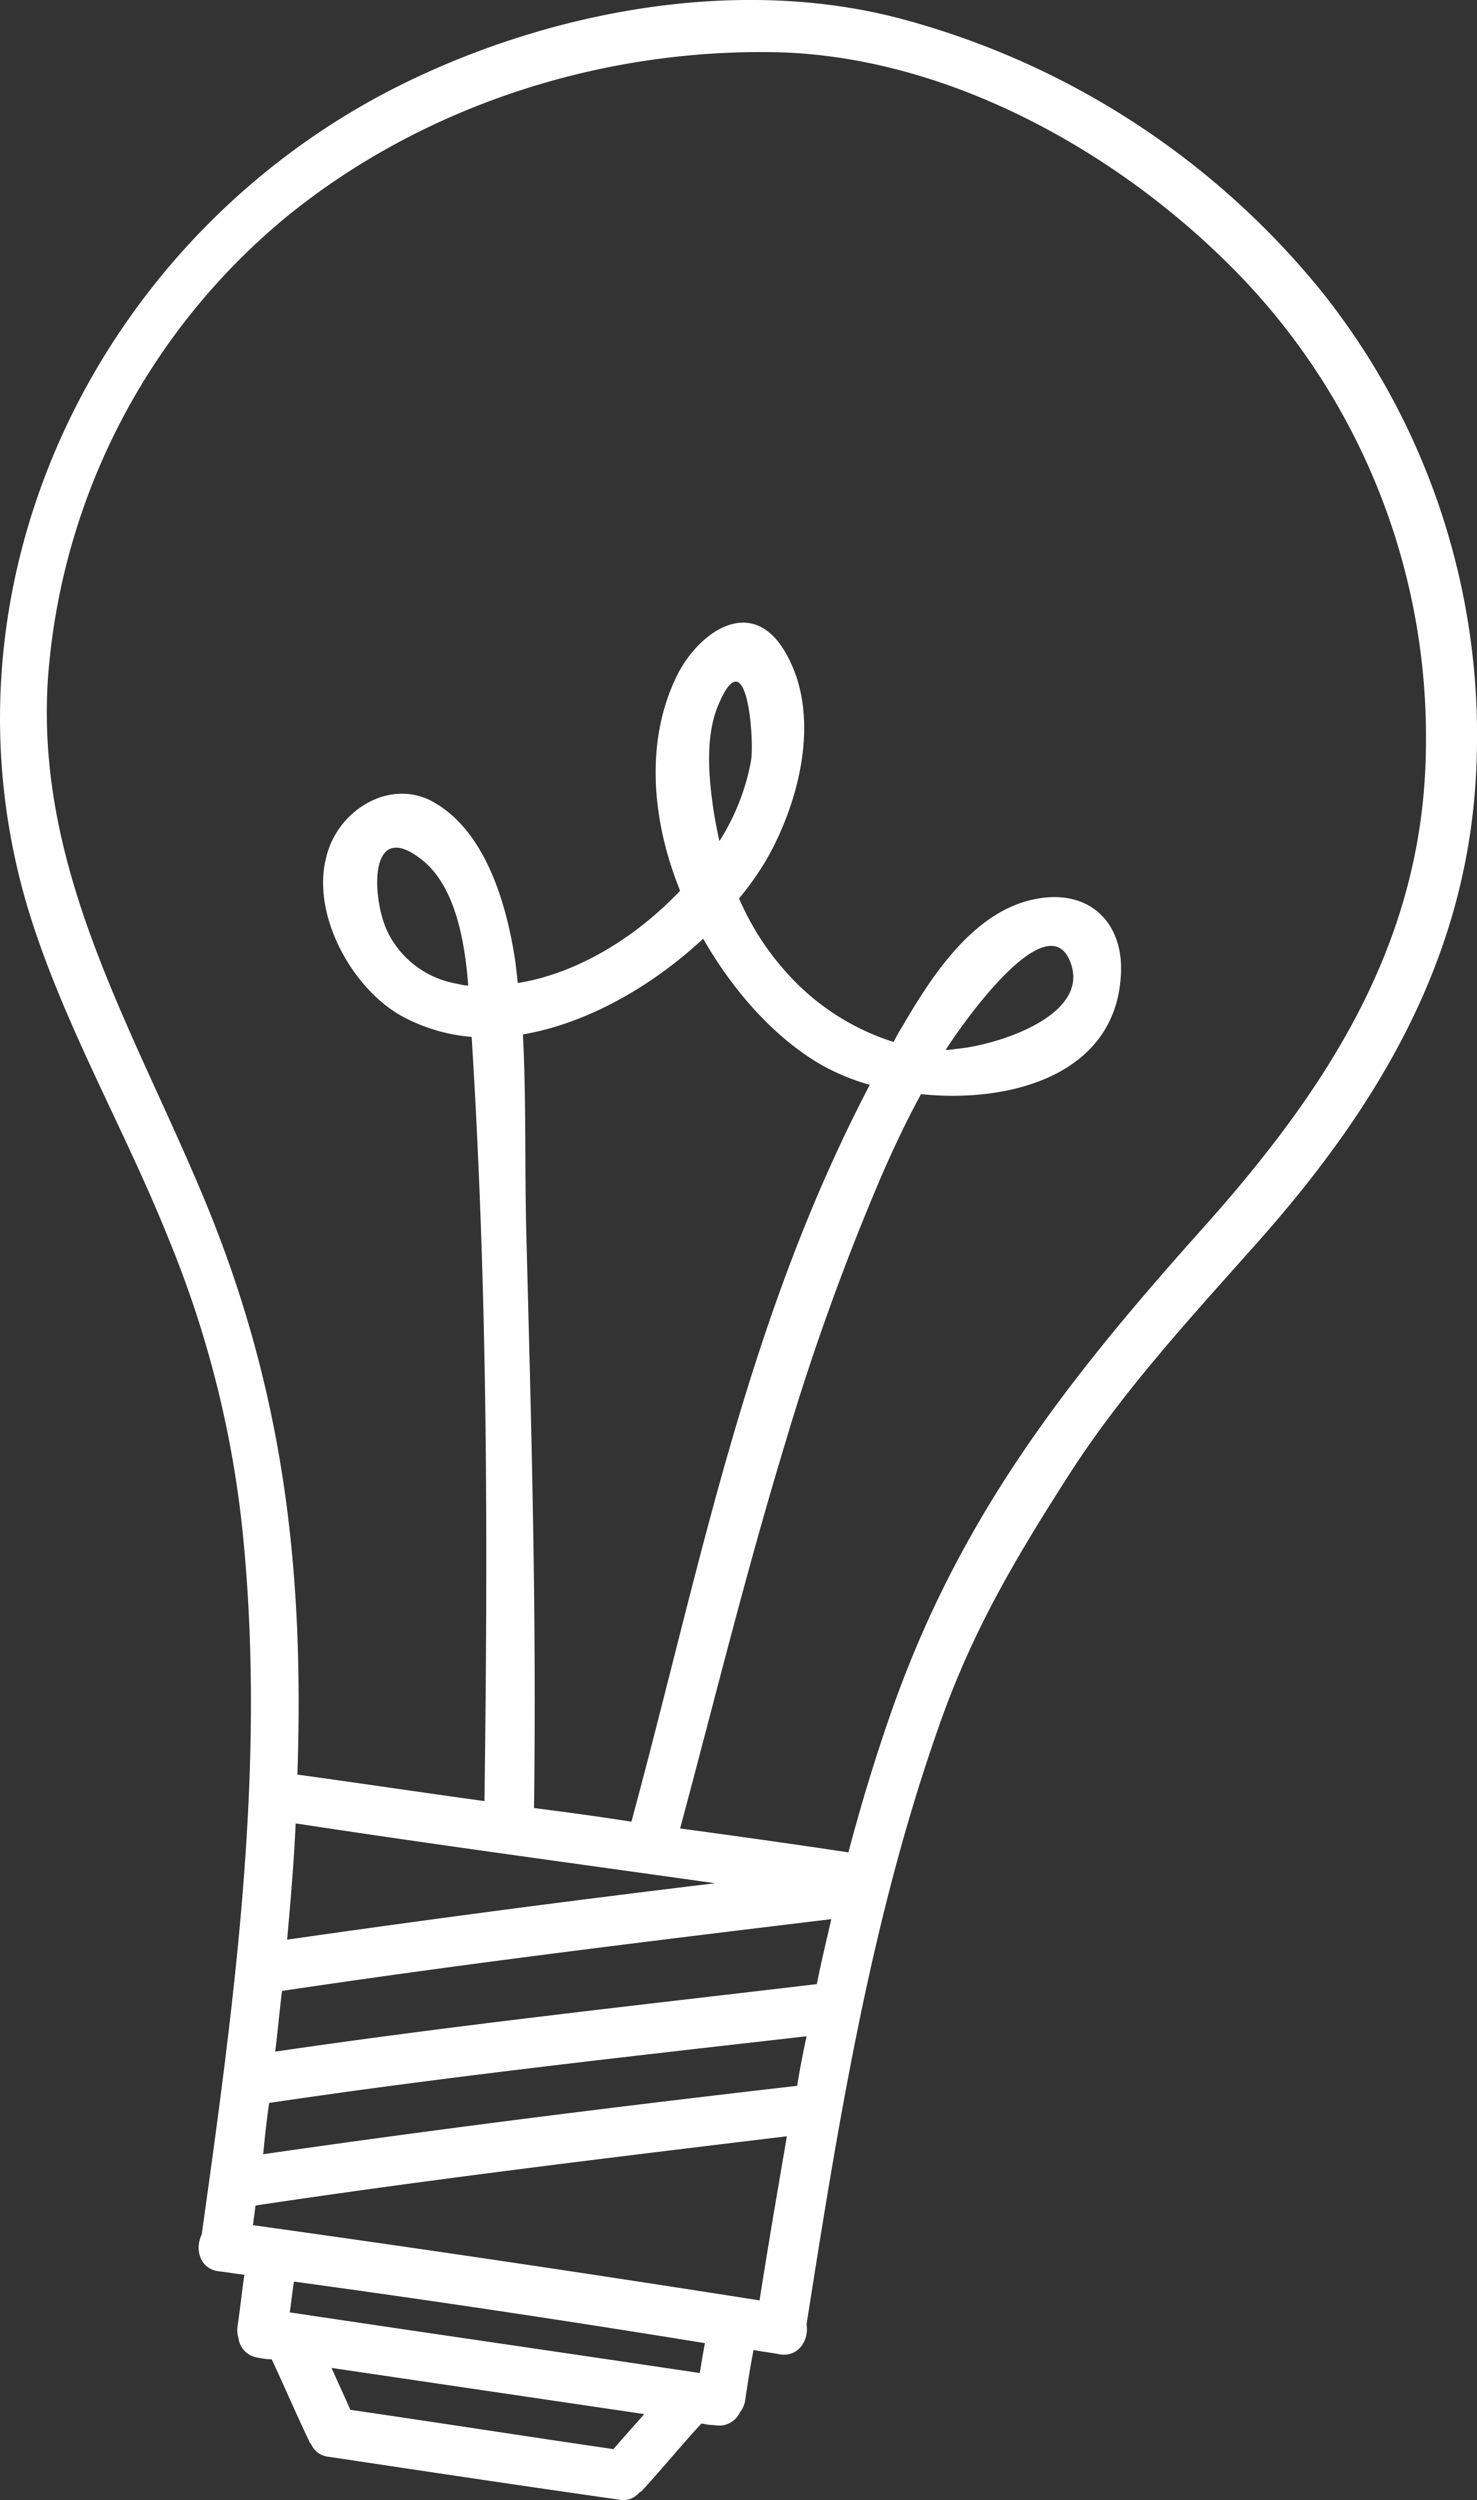 <svg xmlns="http://www.w3.org/2000/svg" viewBox="0 0 172.89 292.46"><rect x="0" y="0" width="172.89" height="292.46" fill="#333333" stroke="none"/><defs><style>.cls-1{fill:#fff;}</style></defs><title>bulb</title><g id="Layer_2" data-name="Layer 2"><g id="Layer_1-2" data-name="Layer 1"><path class="cls-1" d="M172.81,89.81a83.19,83.19,0,0,0-18.1-55.7,94.81,94.81,0,0,0-48.1-31.6c-18.9-5.4-40.7-1.6-58.2,6.7-37,17.5-57.6,59.9-44.4,99.4,4.2,12.6,10.9,24.2,15.8,36.5a122.84,122.84,0,0,1,8.8,36.3c2.4,26.7-1.3,53.6-5,80-.8,1.6-.3,4,2,4.3,1,.1,2,.3,3,.4-.3,2-.5,4-.8,6a3.21,3.21,0,0,0,.1,1.4,2.65,2.65,0,0,0,2.3,2.3,8.75,8.75,0,0,0,1.6.2c1.5,3.2,2.9,6.5,4.4,9.6,0,.1.1.2.2.3a2.49,2.49,0,0,0,2.1,1.5c11.3,1.7,22.6,3.4,33.9,5a2.41,2.41,0,0,0,2.4-.8c.1-.1.2-.1.3-.2,2.4-2.6,4.6-5.3,7-7.9a8.75,8.75,0,0,0,1.6.2,2.67,2.67,0,0,0,2.9-1.5,3.1,3.1,0,0,0,.6-1.3c.3-2,.6-4,1-6,1,.2,2,.3,3,.5,2.3.4,3.5-1.7,3.2-3.5,3.7-23.5,7.5-47.2,15.4-69.7,3.9-11.2,8.8-19.5,15.2-29.5s14.4-18.6,22.3-27.5C161.51,129.21,171.91,111.71,172.81,89.81ZM62.51,211.51c.3-23.2-.3-43.9-.9-67.1-.2-7.7,0-15.6-.4-23.4,7.6-1.3,15.2-5.7,21.1-11.2,3.6,6.3,8.5,11.7,13.9,14.8a26.17,26.17,0,0,0,5.6,2.3c-14.5,27.7-19.8,56.3-27.9,86.2C70.11,212.51,66.31,212,62.51,211.51Zm21.2,8.8q-25,3-50.1,6.6c.4-4.5.8-9.1,1-13.6C51,215.81,67.31,218,83.71,220.31Zm-54.1,40c.1-.8.2-1.5.3-2.3,20.7-3.1,41.5-5.6,62.2-8.1-1.1,6.4-2.2,12.8-3.2,19.2Q59.36,264.46,29.61,260.31Zm1.9-14.3c20.9-3.1,41.9-5.4,62.9-7.8-.4,1.9-.8,3.9-1.1,5.8-20.9,2.4-41.7,5-62.5,8C31,250,31.21,248,31.51,246Zm64.1-13.9c-21.1,2.5-42.3,4.8-63.4,7.9.3-2.3.5-4.7.8-7.1,21.4-3.2,42.8-5.8,64.3-8.4C96.71,227.11,96.11,229.61,95.61,232.11Zm-23.8,54.4c-10.3-1.5-20.5-3.1-30.8-4.6-.7-1.6-1.5-3.3-2.2-4.9l36.6,5.4C74.11,283.91,72.91,285.21,71.81,286.51Zm10.1-8.9c-16-2.4-32-4.7-48-7.1.2-1.2.3-2.4.5-3.6,16.1,2.2,32.1,4.6,48.1,7.2C82.31,275.21,82.11,276.41,81.91,277.61ZM140.51,144c-16.1,18-28.5,34-36.4,56.9-1.8,5.2-3.4,10.5-4.8,15.8-6.6-1-13.1-1.9-19.7-2.8,4.3-16,7.6-29.6,12.4-45.4a286.63,286.63,0,0,1,11.2-31c1.4-3.2,2.9-6.4,4.6-9.5,10.7,1.1,22.9-2.4,23.4-14.1.3-5.8-3.5-9.8-9.6-8.8-7.5,1.2-12.5,9-16,15a16.18,16.18,0,0,0-1,1.8,28.17,28.17,0,0,1-12.7-8.3,31.46,31.46,0,0,1-5.4-8.5,33.61,33.61,0,0,0,3.3-4.7c3.9-6.9,6.5-17.3,1.8-24.6-3.9-6-9.8-1.8-12.3,3.1-3.8,7.6-3.1,16.9.3,25.3-5.2,5.5-12.1,9.7-19,10.8-.1-.9-.2-1.8-.3-2.6-1-6.6-3.5-15.5-10-18.8-5-2.4-10.8,1.3-12.1,6.6-1.8,6.7,2.9,15.3,8.7,18.6a20.5,20.5,0,0,0,8.3,2.5c1.9,30.5,1.9,58.9,1.5,89.4-7.3-1-14.6-2.1-21.9-3.1.8-23.6-1.5-44.4-10.6-66.6-8.3-20.2-20.1-38.9-18.6-61.6a77.27,77.27,0,0,1,28-54.1c15.9-12.9,36.5-19.5,56.8-19.2,19.8.3,39.6,11.1,53.4,24.8a77.76,77.76,0,0,1,23.1,56.5C166.71,110.21,155.31,127.51,140.51,144Zm-29.8-21.2c2.9-4.5,12.1-16.9,14.6-10.2,2.4,6.4-9.2,9.8-13.4,10.1A4.87,4.87,0,0,1,110.71,122.81ZM83.41,94c-.5-3.7-.8-8.1.7-11.6,3.4-8,4.2,4.4,3.8,6.6a26.32,26.32,0,0,1-3.7,9.4C83.91,97,83.61,95.51,83.41,94Zm-28.6,21.3a5,5,0,0,1-1.2-.2,11.11,11.11,0,0,1-8.2-6c-1.9-3.8-2.4-13.6,4-8.5C53.31,103.71,54.41,110.11,54.81,115.31Z"/></g></g></svg>